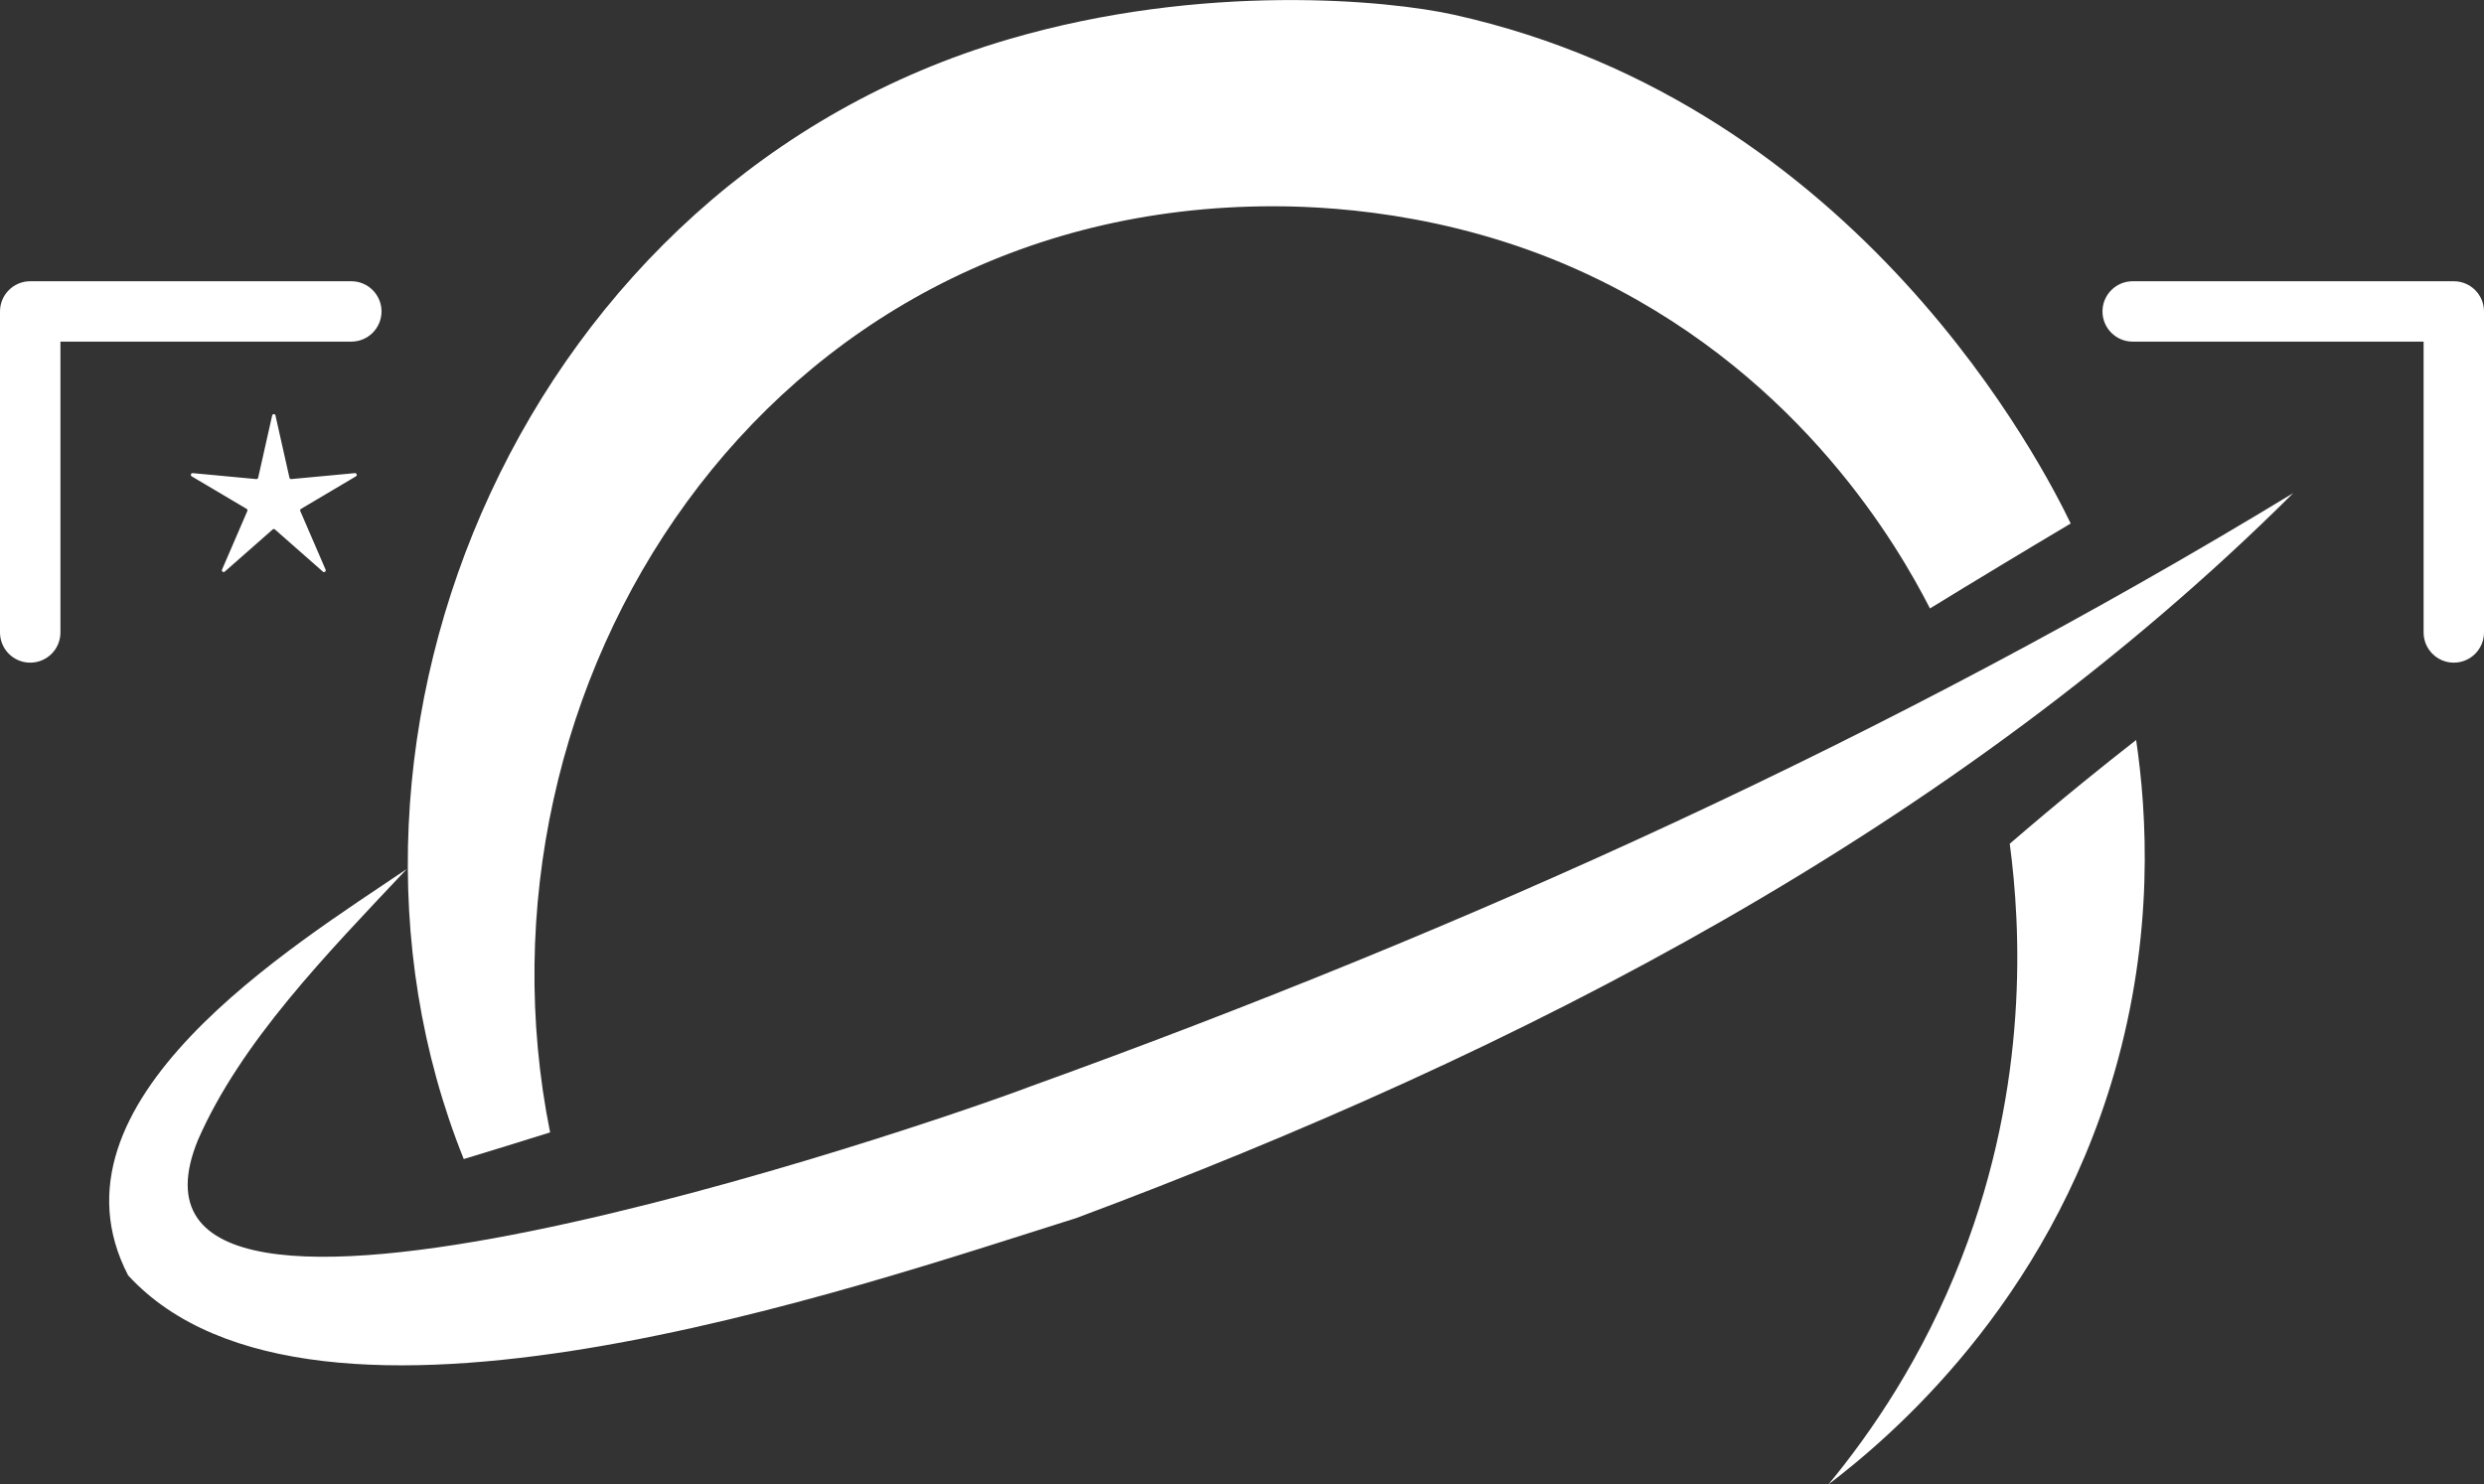<?xml version="1.0" encoding="UTF-8"?>
<svg id="Calque_2" data-name="Calque 2" xmlns="http://www.w3.org/2000/svg" viewBox="0 0 639.17 382.08">
  <rect x="0" y="0" width="639.17" height="382.08" fill="#333333" stroke="none"/>
  <defs>
    <style>
      .cls-1 {
        fill: #fff;
      }
    </style>
  </defs>
  <g id="Calque_1-2" data-name="Calque 1">
    <g>
      <g>
        <g>
          <path class="cls-1" d="m141.55,291.47c-23.07-114.72,54.79-238.5,186.24-238.38,18.13.02,50.67,2.63,84.03,19.11,52.11,25.73,76.69,68.59,84.79,84.41,5.83-3.58,11.71-7.16,17.63-10.73,6.22-3.76,12.41-7.47,18.58-11.14-6.66-13.78-53.98-107.71-158.77-130.96-16.73-3.71-64.25-8.4-114.49,6.32C134.83,46.64,75.39,189.06,119.33,298.33c7.65-2.32,15.1-4.62,22.21-6.86Z"/>
          <path class="cls-1" d="m517.14,217.17c2.81,21.14,5.13,61.46-12.39,106.59-10.01,25.78-23.4,45.15-34.27,58.32,15.72-11.97,56.23-46.18,73.55-105.91,10.39-35.84,8.4-66.94,5.63-85.7-4.48,3.5-9,7.09-13.55,10.8-6.54,5.32-12.86,10.63-18.96,15.89Z"/>
        </g>
        <path class="cls-1" d="m70.88,106.94l3.6,16.02c.05.22.25.37.48.35l16.35-1.53c.47-.04.68.59.27.83l-14.13,8.37c-.19.11-.27.35-.18.56l6.51,15.08c.19.44-.35.83-.7.51l-12.33-10.85c-.17-.15-.42-.15-.59,0l-12.33,10.85c-.36.31-.89-.07-.7-.51l6.51-15.08c.09-.21.01-.45-.18-.56l-14.13-8.37c-.41-.24-.21-.87.27-.83l16.35,1.53c.22.02.43-.13.48-.35l3.6-16.02c.1-.46.77-.46.87,0Z"/>
      </g>
      <path class="cls-1" d="m590.08,126.92c-86.95,86.55-199,143.96-313.14,186.6-56.64,17.76-196.39,66.57-243.97,14.75-23.18-44.7,42.18-84.6,71.72-104.61-20.62,21.89-42.69,44.47-53.76,69.78-28.77,70.28,186.74-3.38,214.01-13.73,112.79-40.7,222.09-90.14,325.14-152.79Z"/>
      <g>
        <path class="cls-1" d="m7.77,170.56c-4.29,0-7.77-3.48-7.77-7.77v-82.63c0-4.29,3.48-7.77,7.77-7.77h82.63c4.29,0,7.77,3.48,7.77,7.77s-3.48,7.77-7.77,7.77H15.55v74.86c0,4.29-3.48,7.77-7.77,7.77Z"/>
        <path class="cls-1" d="m631.4,170.56c-4.29,0-7.77-3.48-7.77-7.77v-74.86h-74.86c-4.29,0-7.77-3.48-7.77-7.77s3.48-7.77,7.77-7.77h82.63c4.29,0,7.77,3.48,7.77,7.77v82.63c0,4.29-3.48,7.77-7.77,7.77Z"/>
      </g>
    </g>
  </g>
</svg>